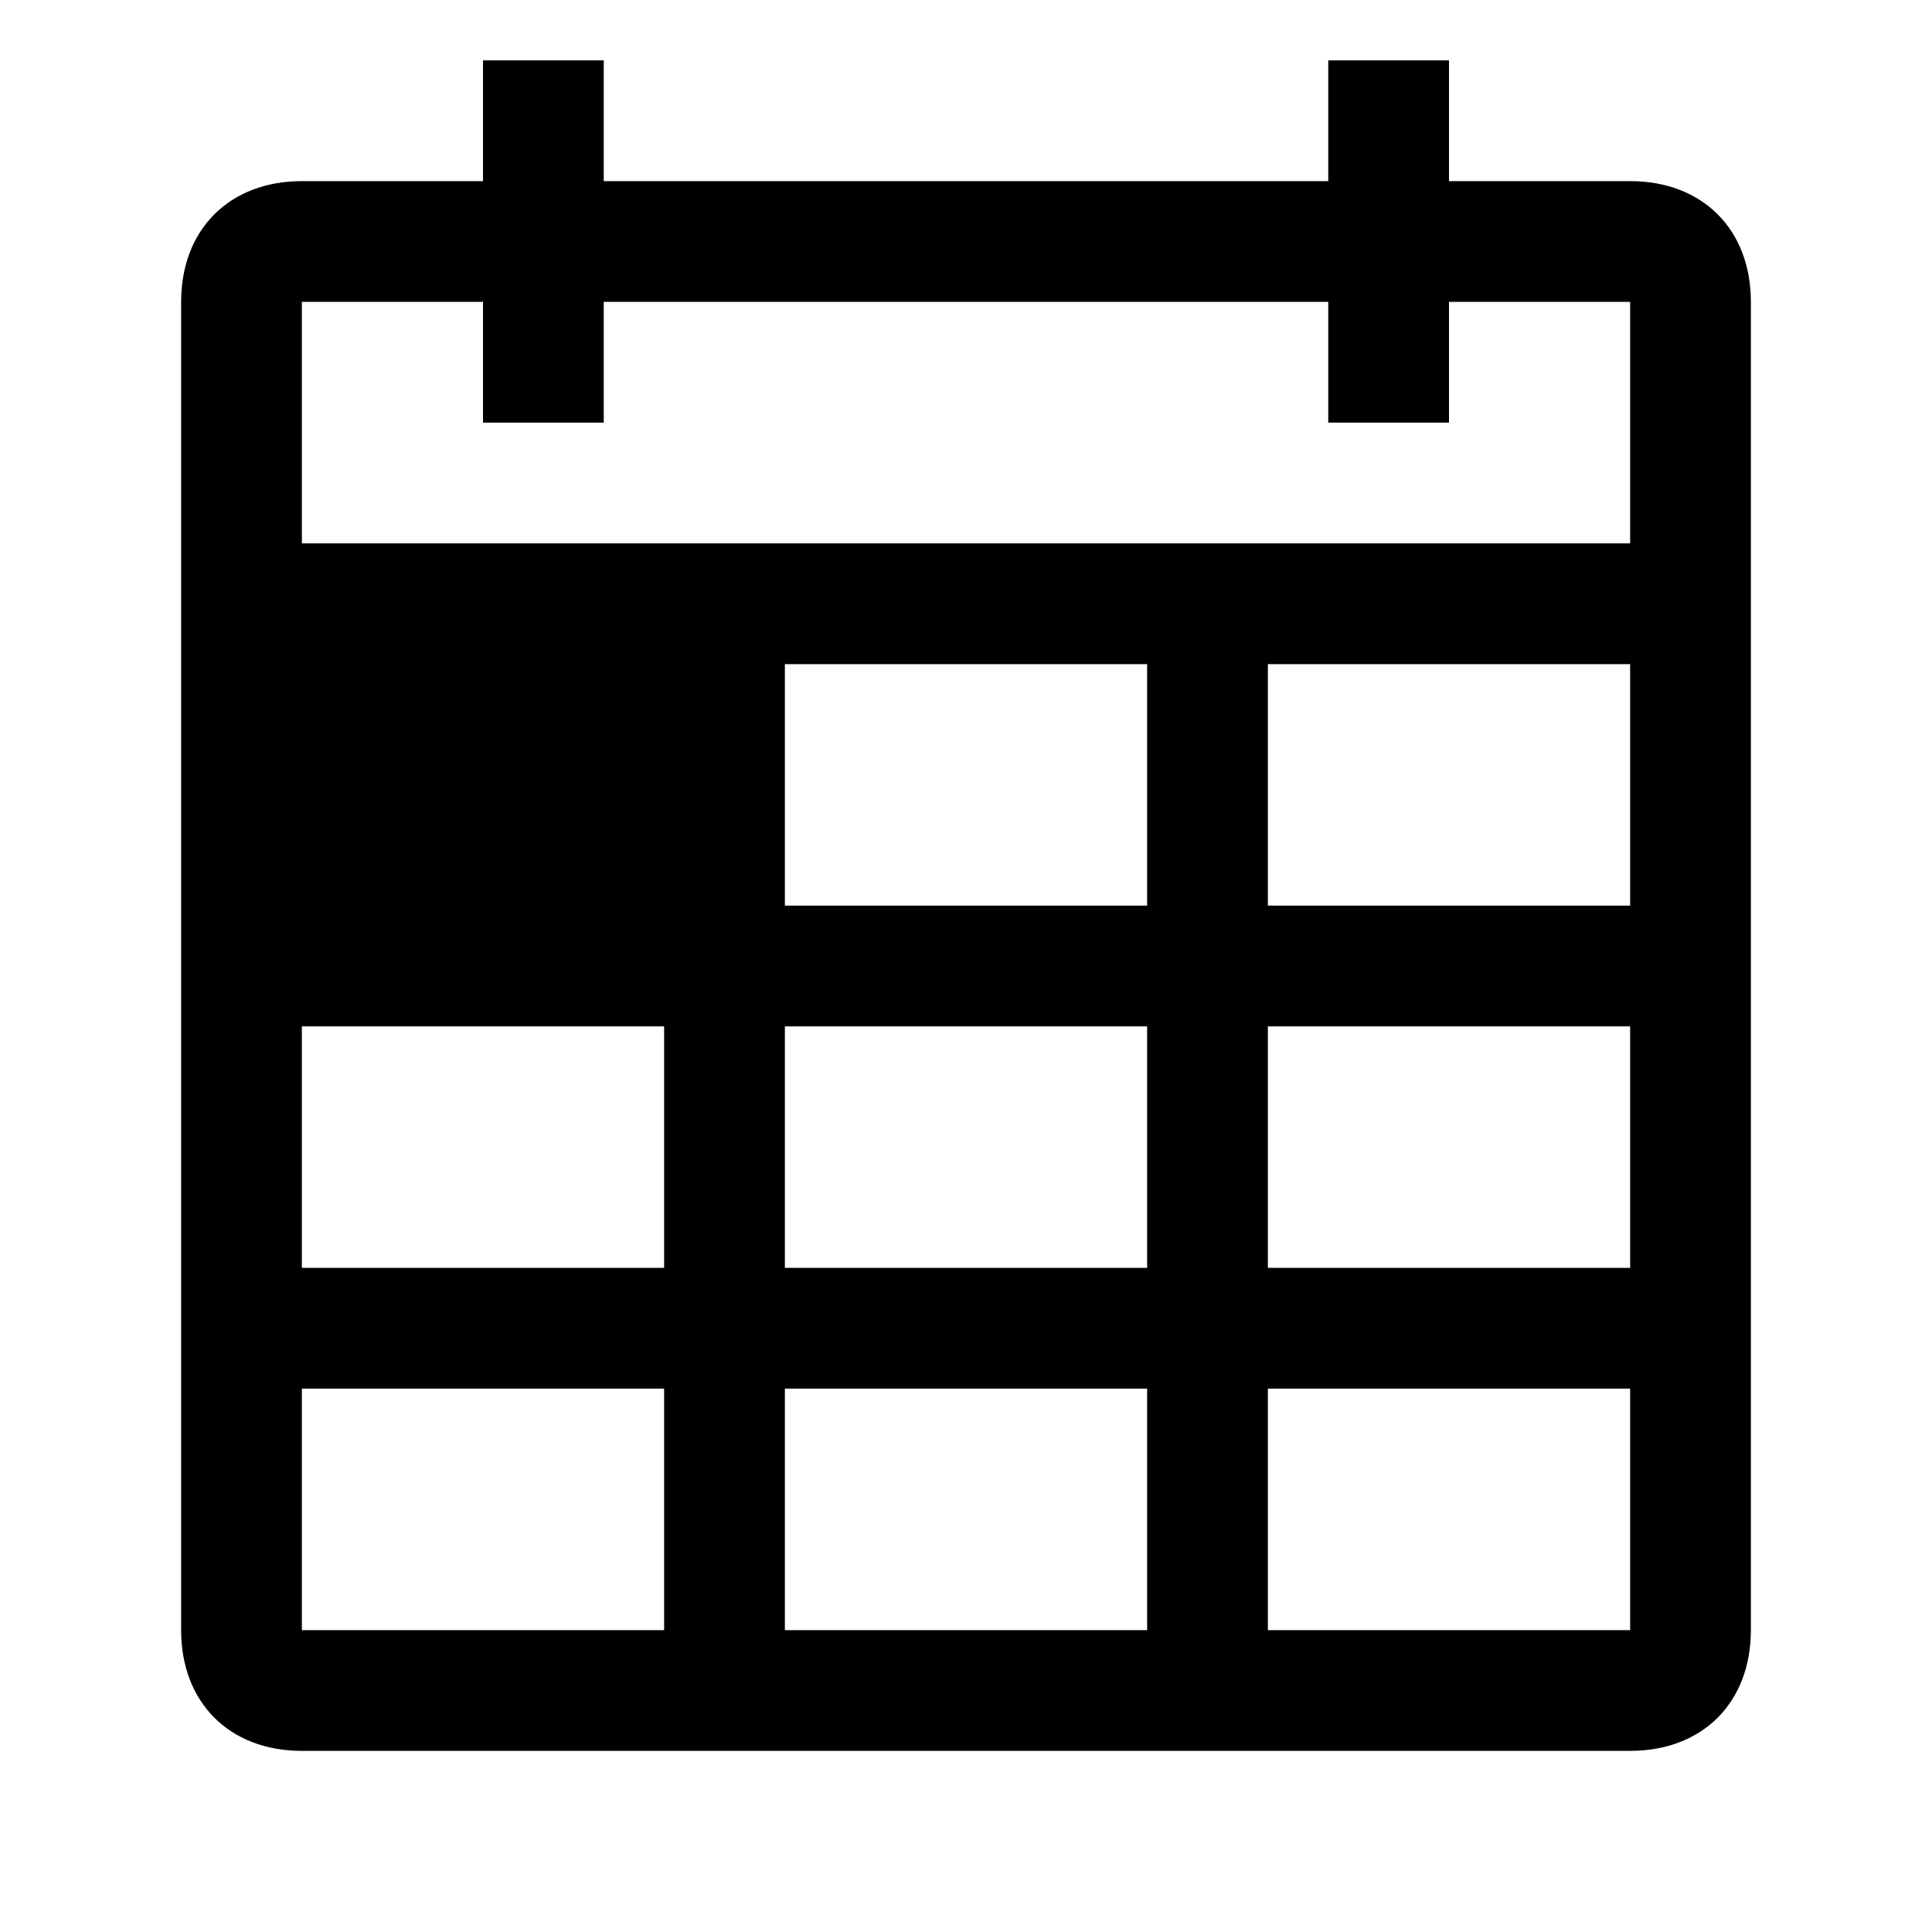 <!-- Generated by IcoMoon.io -->
<svg version="1.1" xmlns="http://www.w3.org/2000/svg" width="32" height="32" viewBox="0 0 32 32">
<title>calendar--day</title>
<path d="M27 3h-3v-2h-2v2h-12v-2h-2v2h-3c-1.2 0-2 0.8-2 2v22c0 1.2 0.8 2 2 2h22c1.2 0 2-0.8 2-2v-22c0-1.2-0.8-2-2-2zM13 21v-4h6v4h-6zM19 23v4h-6v-4h6zM19 11v4h-6v-4h6zM27 11v4h-6v-4h6zM5 17h6v4h-6v-4zM21 17h6v4h-6v-4zM8 5v2h2v-2h12v2h2v-2h3v4h-22v-4h3zM5 23h6v4h-6v-4zM21 27v-4h6v4h-6z"></path>
</svg>
